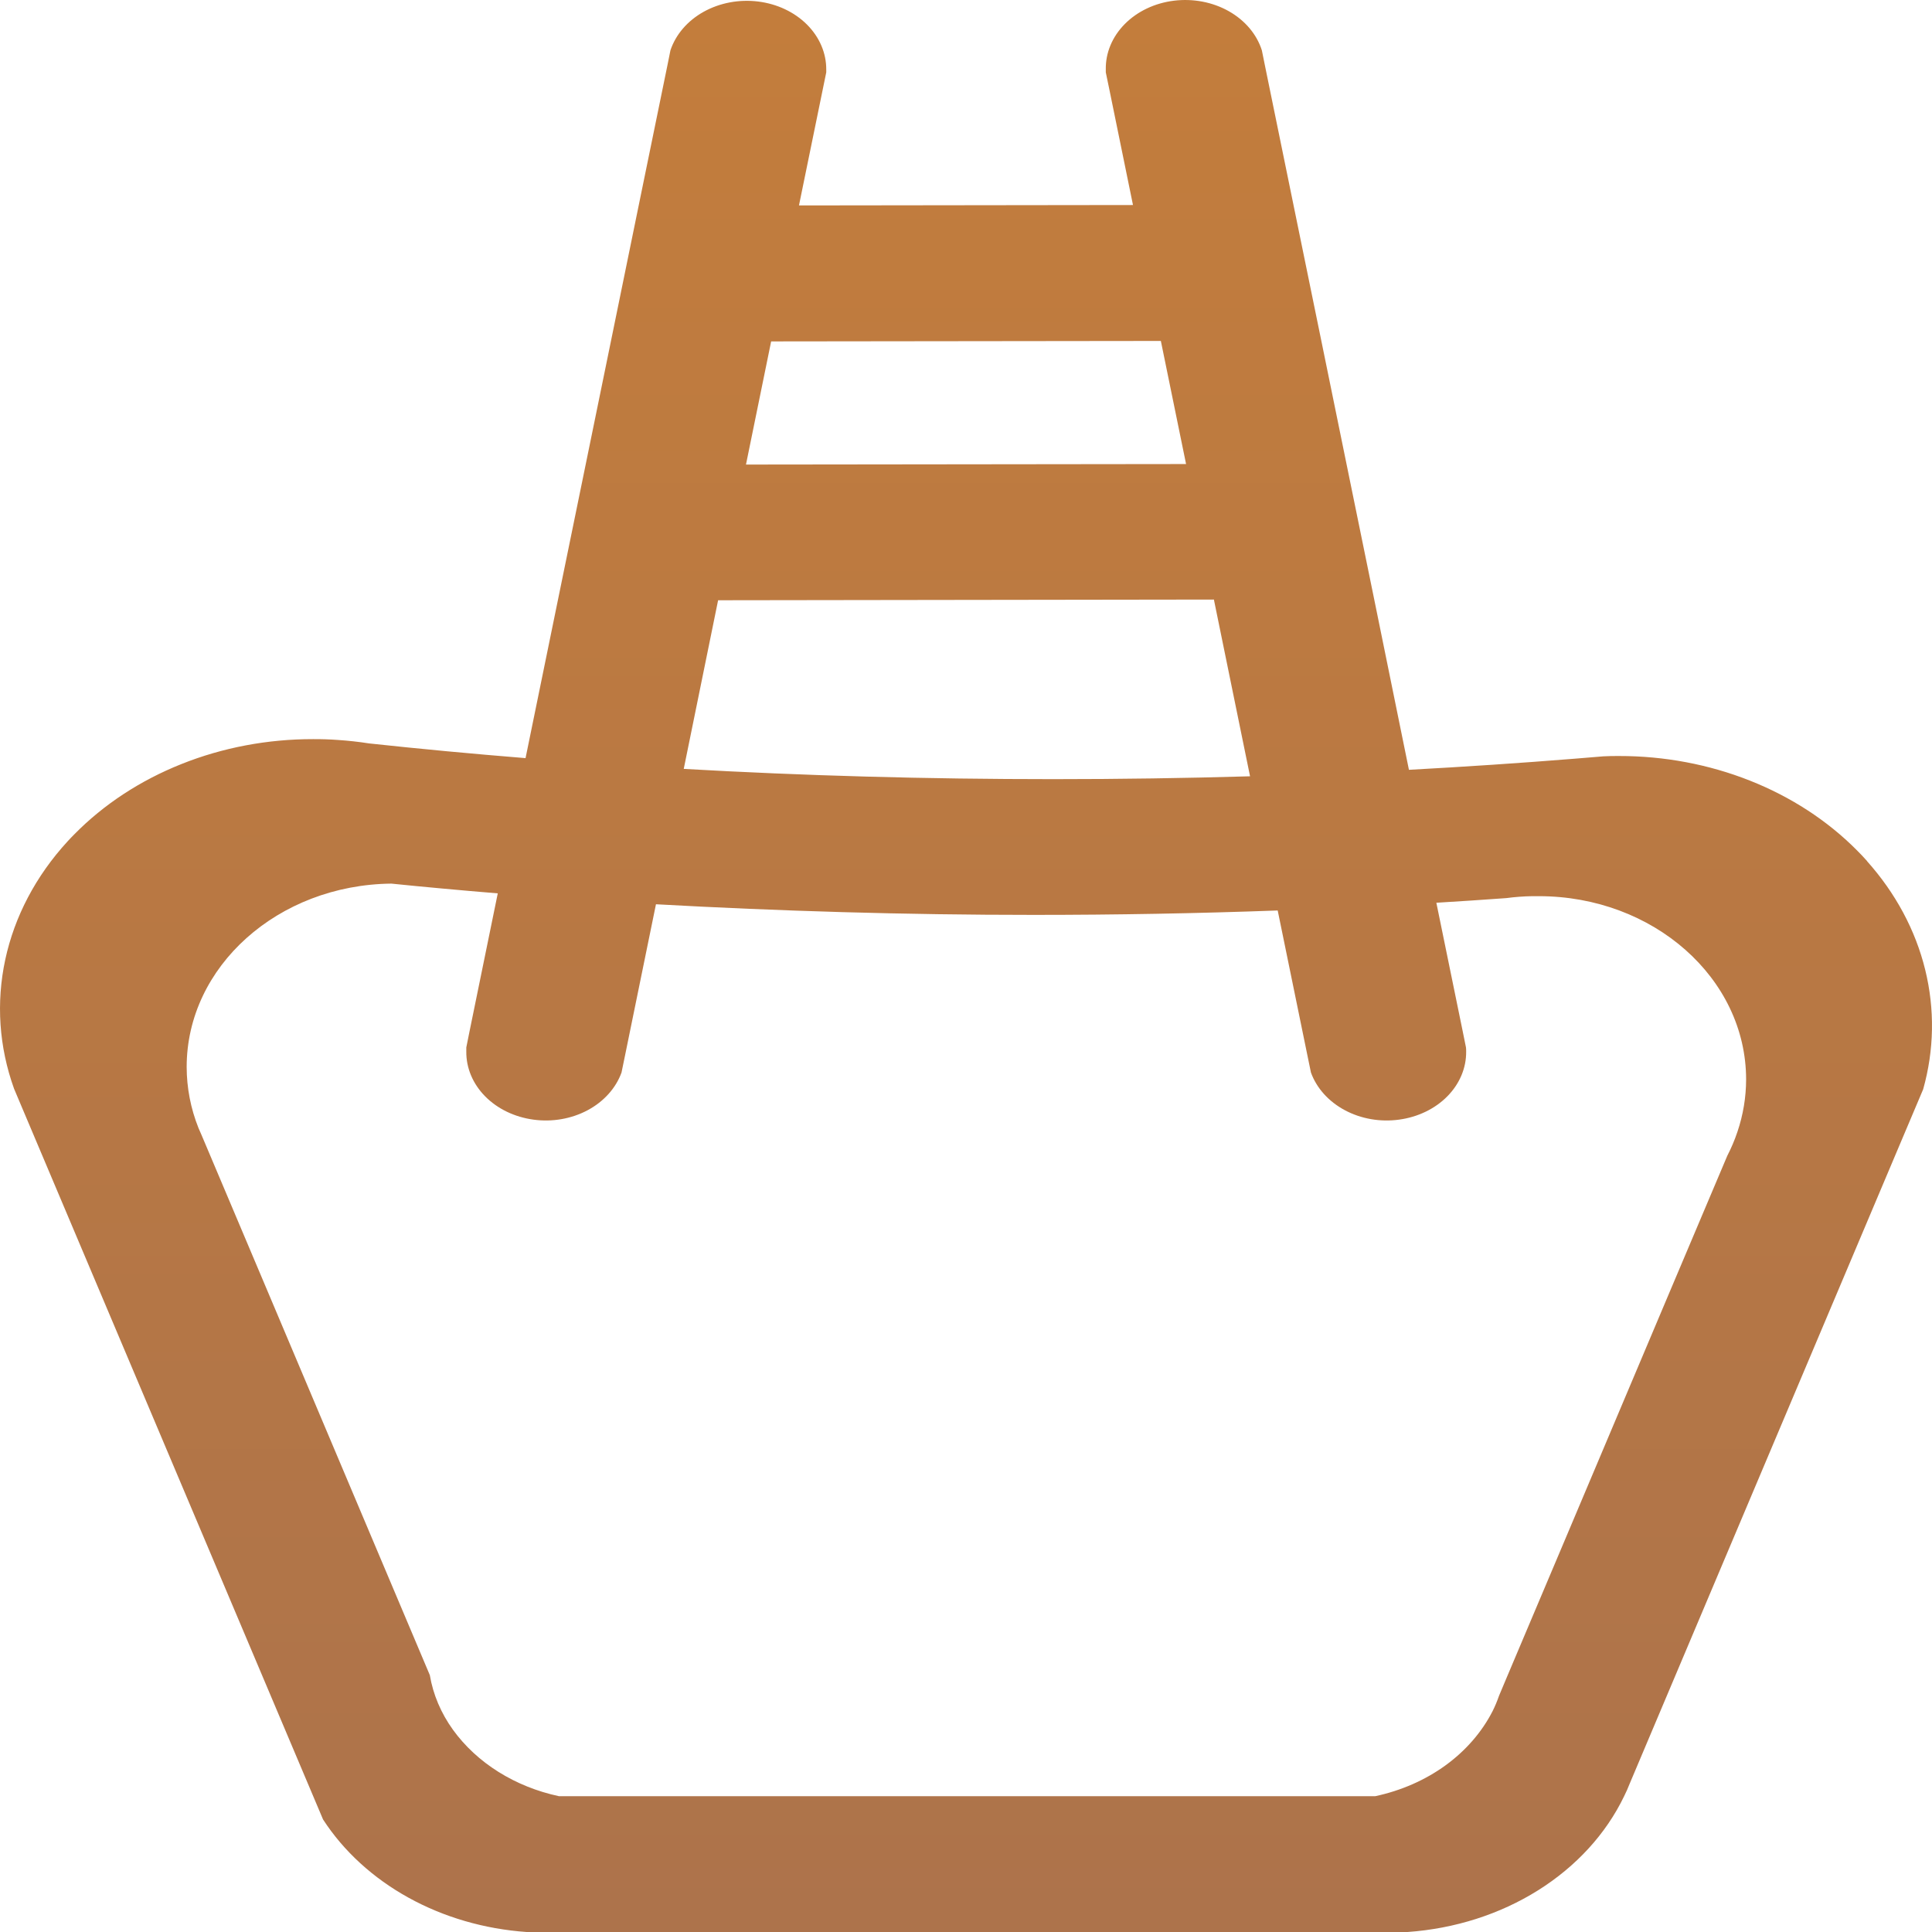 <svg width="42" height="42" viewBox="0 0 42 42" fill="none" xmlns="http://www.w3.org/2000/svg">
<path d="M40.59 18.72C40.516 18.637 40.44 18.556 40.36 18.477C39.722 17.836 38.93 17.321 38.039 16.969C37.147 16.616 36.178 16.434 35.197 16.435C35.082 16.435 34.968 16.435 34.856 16.442L34.225 16.494C33.043 16.589 31.844 16.669 30.629 16.735L29.875 13.034L29.271 10.082L28.724 7.406L28.119 4.454L27.497 1.417L27.432 1.095C27.321 0.745 27.066 0.443 26.714 0.244C26.362 0.045 25.938 -0.036 25.521 0.015C25.104 0.066 24.724 0.247 24.451 0.523C24.178 0.799 24.032 1.151 24.039 1.513C24.039 1.533 24.039 1.553 24.039 1.573L24.121 1.968L24.63 4.457L17.369 4.466L17.881 1.968L17.962 1.573C17.962 1.553 17.962 1.533 17.962 1.513C17.964 1.154 17.816 0.807 17.543 0.534C17.271 0.262 16.894 0.084 16.481 0.033C16.068 -0.018 15.648 0.061 15.297 0.256C14.947 0.451 14.691 0.748 14.575 1.093L14.51 1.416L13.884 4.47L13.28 7.423L12.732 10.099L12.127 13.052L11.425 16.481C10.274 16.388 9.14 16.282 8.022 16.161C7.798 16.126 7.572 16.101 7.345 16.086C7.168 16.073 6.988 16.067 6.806 16.068C5.818 16.067 4.842 16.251 3.946 16.609C3.05 16.966 2.255 17.487 1.617 18.136C1.565 18.188 1.515 18.24 1.466 18.294C0.78 19.042 0.317 19.922 0.115 20.858C-0.087 21.795 -0.022 22.759 0.306 23.669L0.523 24.183L6.414 38.114L6.809 39.048L7.023 39.554C7.47 40.243 8.108 40.827 8.879 41.253C9.651 41.68 10.533 41.936 11.447 42H30.6C31.624 41.928 32.606 41.615 33.436 41.094C34.267 40.573 34.914 39.865 35.307 39.048C35.327 39.008 35.345 38.968 35.364 38.927L35.368 38.919L35.425 38.782L41.296 24.89L41.808 23.68C42.048 22.827 42.063 21.939 41.852 21.081C41.641 20.222 41.209 19.416 40.587 18.72H40.59ZM16.764 7.422L25.236 7.412L25.784 10.088L16.217 10.099L16.764 7.422ZM15.611 13.049L26.389 13.034L27.175 16.876C25.765 16.917 24.338 16.938 22.895 16.938C20.157 16.938 17.473 16.864 14.864 16.715L15.611 13.049ZM37.77 24.605C37.711 24.782 37.637 24.956 37.55 25.125L36.302 28.074L33.934 33.679L32.76 36.455L32.587 36.866C32.548 36.979 32.502 37.09 32.448 37.198C32.215 37.654 31.864 38.058 31.422 38.379C30.979 38.7 30.457 38.928 29.895 39.048H12.152C11.195 38.843 10.369 38.325 9.848 37.605C9.587 37.243 9.415 36.838 9.344 36.416L8.17 33.638L5.662 27.703L4.38 24.671C4.357 24.621 4.336 24.571 4.315 24.522C4.145 24.096 4.059 23.648 4.058 23.196C4.058 21.01 6.044 19.235 8.508 19.209C8.869 19.246 9.231 19.281 9.595 19.314C10.001 19.352 10.41 19.387 10.821 19.421L10.203 22.442L10.137 22.77C10.137 22.8 10.137 22.831 10.137 22.863C10.134 23.219 10.28 23.564 10.548 23.835C10.816 24.106 11.188 24.285 11.597 24.34C12.005 24.396 12.423 24.323 12.775 24.135C13.126 23.947 13.387 23.657 13.511 23.317L13.592 22.924L14.26 19.658C16.928 19.806 19.67 19.889 22.47 19.889C24.262 19.889 26.031 19.857 27.776 19.793L28.418 22.924L28.499 23.317C28.623 23.657 28.884 23.947 29.236 24.135C29.587 24.323 30.005 24.396 30.414 24.34C30.822 24.285 31.194 24.106 31.462 23.835C31.73 23.564 31.876 23.219 31.873 22.863C31.873 22.831 31.873 22.8 31.869 22.77L31.802 22.439L31.225 19.625C31.736 19.594 32.243 19.561 32.746 19.524C32.934 19.499 33.123 19.485 33.312 19.482H33.453C35.942 19.482 37.959 21.265 37.959 23.468C37.958 23.853 37.895 24.235 37.77 24.605Z" fill="url(#paint0_linear)"/>
<defs>
<linearGradient id="paint0_linear" x1="21" y1="0" x2="21" y2="42" gradientUnits="userSpaceOnUse">
<stop stop-color="#C37D3C"/>
<stop offset="1" stop-color="#AD734B"/>
</linearGradient>
</defs>
</svg>

